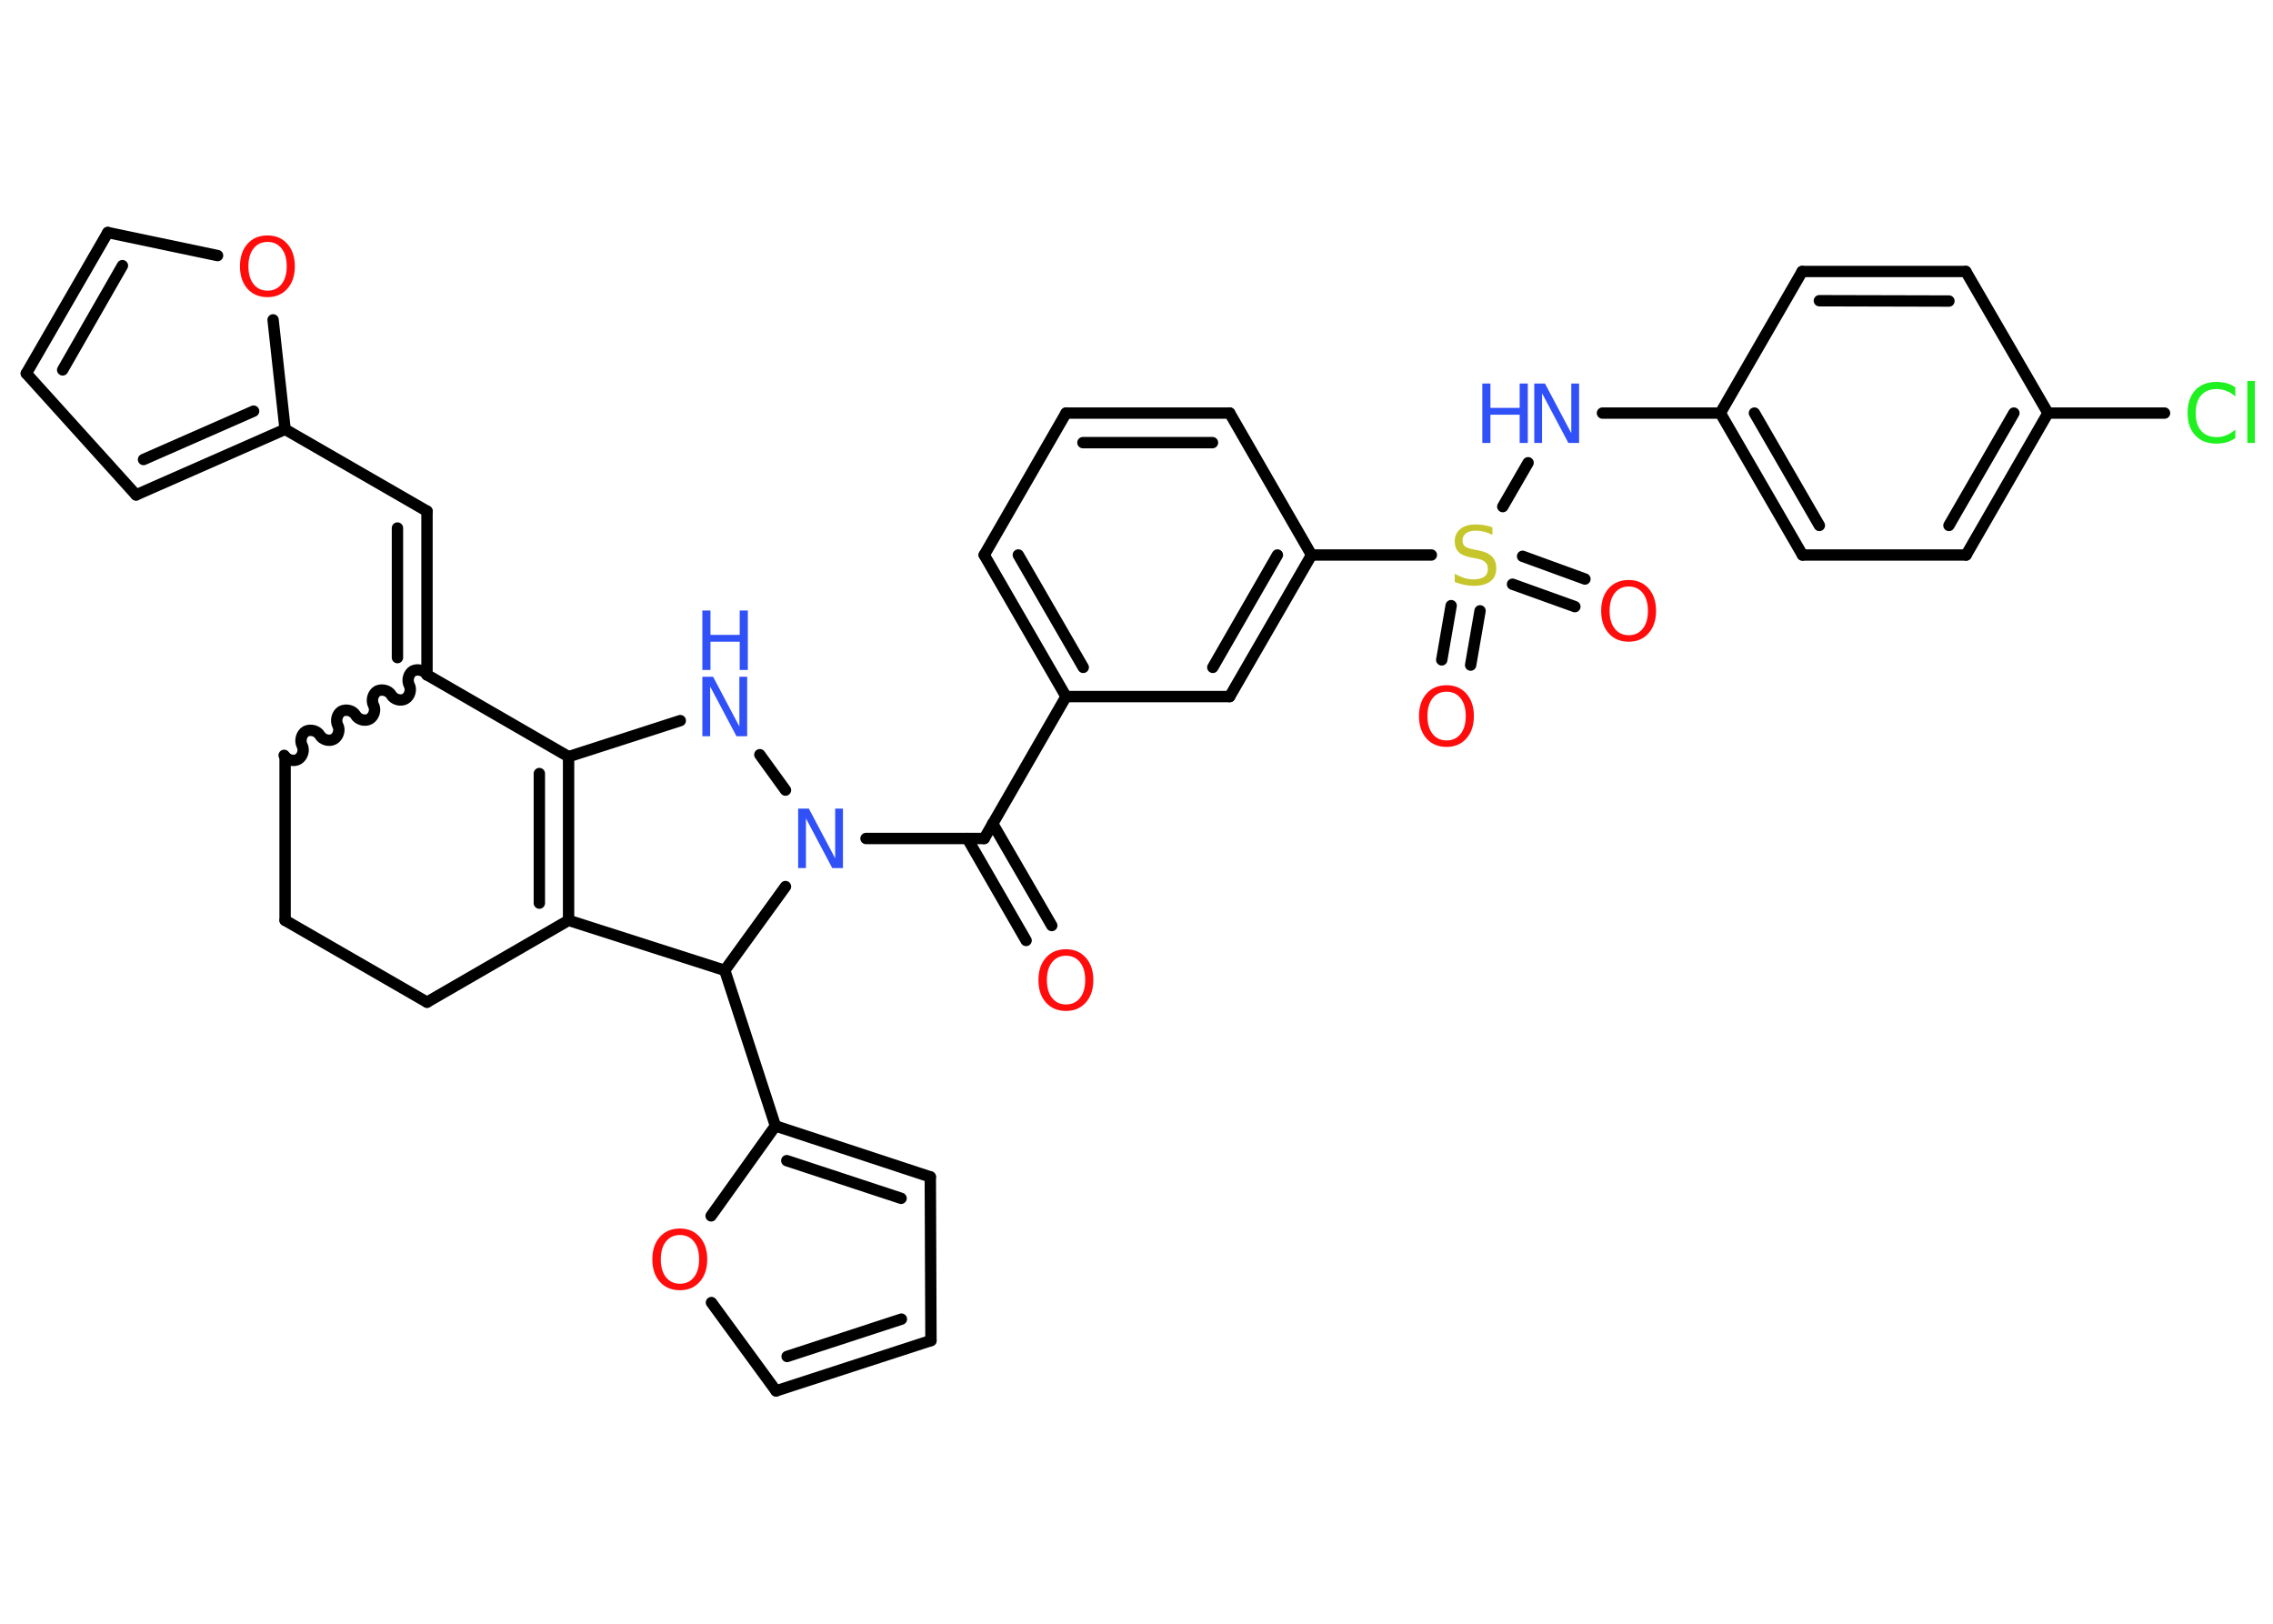 <?xml version='1.0' encoding='UTF-8'?>
<!DOCTYPE svg PUBLIC "-//W3C//DTD SVG 1.1//EN" "http://www.w3.org/Graphics/SVG/1.1/DTD/svg11.dtd">
<svg version='1.2' xmlns='http://www.w3.org/2000/svg' xmlns:xlink='http://www.w3.org/1999/xlink' width='70.0mm' height='50.0mm' viewBox='0 0 70.0 50.0'>
  <desc>Generated by the Chemistry Development Kit (http://github.com/cdk)</desc>
  <g stroke-linecap='round' stroke-linejoin='round' stroke='#000000' stroke-width='.35' fill='#FF0D0D'>
    <rect x='.0' y='.0' width='70.0' height='50.0' fill='#FFFFFF' stroke='none'/>
    <g id='mol1' class='mol'>
      <g id='mol1bnd1' class='bond'>
        <line x1='31.6' y1='28.96' x2='29.79' y2='25.82'/>
        <line x1='32.39' y1='28.5' x2='30.57' y2='25.36'/>
      </g>
      <line id='mol1bnd2' class='bond' x1='30.31' y1='25.82' x2='32.83' y2='21.45'/>
      <g id='mol1bnd3' class='bond'>
        <line x1='30.31' y1='17.09' x2='32.83' y2='21.45'/>
        <line x1='31.36' y1='17.09' x2='33.36' y2='20.55'/>
      </g>
      <line id='mol1bnd4' class='bond' x1='30.31' y1='17.09' x2='32.83' y2='12.72'/>
      <g id='mol1bnd5' class='bond'>
        <line x1='37.87' y1='12.72' x2='32.83' y2='12.72'/>
        <line x1='37.34' y1='13.63' x2='33.35' y2='13.63'/>
      </g>
      <line id='mol1bnd6' class='bond' x1='37.87' y1='12.72' x2='40.39' y2='17.09'/>
      <line id='mol1bnd7' class='bond' x1='40.39' y1='17.09' x2='44.08' y2='17.09'/>
      <g id='mol1bnd8' class='bond'>
        <line x1='45.58' y1='18.81' x2='45.29' y2='20.48'/>
        <line x1='44.69' y1='18.65' x2='44.4' y2='20.32'/>
      </g>
      <g id='mol1bnd9' class='bond'>
        <line x1='46.89' y1='17.13' x2='48.81' y2='17.83'/>
        <line x1='46.58' y1='17.99' x2='48.5' y2='18.68'/>
      </g>
      <line id='mol1bnd10' class='bond' x1='46.28' y1='15.6' x2='47.06' y2='14.25'/>
      <line id='mol1bnd11' class='bond' x1='49.35' y1='12.72' x2='52.98' y2='12.72'/>
      <g id='mol1bnd12' class='bond'>
        <line x1='52.98' y1='12.72' x2='55.51' y2='17.09'/>
        <line x1='54.03' y1='12.72' x2='56.03' y2='16.18'/>
      </g>
      <line id='mol1bnd13' class='bond' x1='55.51' y1='17.09' x2='60.55' y2='17.09'/>
      <g id='mol1bnd14' class='bond'>
        <line x1='60.55' y1='17.09' x2='63.07' y2='12.72'/>
        <line x1='60.02' y1='16.18' x2='62.02' y2='12.72'/>
      </g>
      <line id='mol1bnd15' class='bond' x1='63.07' y1='12.72' x2='66.66' y2='12.72'/>
      <line id='mol1bnd16' class='bond' x1='63.07' y1='12.72' x2='60.54' y2='8.36'/>
      <g id='mol1bnd17' class='bond'>
        <line x1='60.54' y1='8.36' x2='55.5' y2='8.36'/>
        <line x1='60.02' y1='9.27' x2='56.03' y2='9.26'/>
      </g>
      <line id='mol1bnd18' class='bond' x1='52.98' y1='12.72' x2='55.5' y2='8.36'/>
      <g id='mol1bnd19' class='bond'>
        <line x1='37.87' y1='21.45' x2='40.39' y2='17.09'/>
        <line x1='37.35' y1='20.55' x2='39.34' y2='17.09'/>
      </g>
      <line id='mol1bnd20' class='bond' x1='32.83' y1='21.45' x2='37.87' y2='21.45'/>
      <line id='mol1bnd21' class='bond' x1='30.31' y1='25.82' x2='26.67' y2='25.82'/>
      <line id='mol1bnd22' class='bond' x1='24.19' y1='24.33' x2='23.4' y2='23.24'/>
      <line id='mol1bnd23' class='bond' x1='20.95' y1='22.19' x2='17.51' y2='23.3'/>
      <g id='mol1bnd24' class='bond'>
        <line x1='17.51' y1='28.34' x2='17.51' y2='23.3'/>
        <line x1='16.61' y1='27.81' x2='16.61' y2='23.82'/>
      </g>
      <line id='mol1bnd25' class='bond' x1='17.51' y1='28.34' x2='13.15' y2='30.86'/>
      <line id='mol1bnd26' class='bond' x1='13.15' y1='30.86' x2='8.78' y2='28.34'/>
      <line id='mol1bnd27' class='bond' x1='8.78' y1='28.34' x2='8.78' y2='23.3'/>
      <path id='mol1bnd28' class='bond' d='M13.15 20.78c-.08 -.14 -.29 -.19 -.43 -.12c-.14 .08 -.19 .29 -.12 .43c.08 .14 .02 .35 -.12 .43c-.14 .08 -.35 .02 -.43 -.12c-.08 -.14 -.29 -.19 -.43 -.12c-.14 .08 -.19 .29 -.12 .43c.08 .14 .02 .35 -.12 .43c-.14 .08 -.35 .02 -.43 -.12c-.08 -.14 -.29 -.19 -.43 -.12c-.14 .08 -.19 .29 -.12 .43c.08 .14 .02 .35 -.12 .43c-.14 .08 -.35 .02 -.43 -.12c-.08 -.14 -.29 -.19 -.43 -.12c-.14 .08 -.19 .29 -.12 .43c.08 .14 .02 .35 -.12 .43c-.14 .08 -.35 .02 -.43 -.12' fill='none' stroke='#000000' stroke-width='.35'/>
      <line id='mol1bnd29' class='bond' x1='17.51' y1='23.3' x2='13.15' y2='20.78'/>
      <g id='mol1bnd30' class='bond'>
        <line x1='13.15' y1='15.74' x2='13.15' y2='20.78'/>
        <line x1='12.24' y1='16.26' x2='12.24' y2='20.25'/>
      </g>
      <line id='mol1bnd31' class='bond' x1='13.15' y1='15.74' x2='8.78' y2='13.22'/>
      <g id='mol1bnd32' class='bond'>
        <line x1='4.19' y1='15.24' x2='8.78' y2='13.22'/>
        <line x1='4.42' y1='14.15' x2='7.81' y2='12.66'/>
      </g>
      <line id='mol1bnd33' class='bond' x1='4.19' y1='15.24' x2='.81' y2='11.5'/>
      <g id='mol1bnd34' class='bond'>
        <line x1='3.32' y1='7.16' x2='.81' y2='11.5'/>
        <line x1='3.77' y1='8.18' x2='1.93' y2='11.39'/>
      </g>
      <line id='mol1bnd35' class='bond' x1='3.32' y1='7.16' x2='6.7' y2='7.87'/>
      <line id='mol1bnd36' class='bond' x1='8.78' y1='13.22' x2='8.41' y2='9.85'/>
      <line id='mol1bnd37' class='bond' x1='17.51' y1='28.34' x2='22.32' y2='29.88'/>
      <line id='mol1bnd38' class='bond' x1='24.19' y1='27.3' x2='22.32' y2='29.88'/>
      <line id='mol1bnd39' class='bond' x1='22.32' y1='29.88' x2='23.88' y2='34.67'/>
      <g id='mol1bnd40' class='bond'>
        <line x1='28.65' y1='36.24' x2='23.88' y2='34.67'/>
        <line x1='27.75' y1='36.9' x2='24.23' y2='35.74'/>
      </g>
      <line id='mol1bnd41' class='bond' x1='28.65' y1='36.24' x2='28.67' y2='41.28'/>
      <g id='mol1bnd42' class='bond'>
        <line x1='23.9' y1='42.83' x2='28.67' y2='41.28'/>
        <line x1='24.24' y1='41.77' x2='27.76' y2='40.62'/>
      </g>
      <line id='mol1bnd43' class='bond' x1='23.9' y1='42.83' x2='21.91' y2='40.11'/>
      <line id='mol1bnd44' class='bond' x1='23.88' y1='34.67' x2='21.9' y2='37.44'/>
      <path id='mol1atm1' class='atom' d='M32.83 29.43q-.27 .0 -.43 .2q-.16 .2 -.16 .55q.0 .35 .16 .55q.16 .2 .43 .2q.27 .0 .43 -.2q.16 -.2 .16 -.55q.0 -.35 -.16 -.55q-.16 -.2 -.43 -.2zM32.83 29.23q.38 .0 .61 .26q.23 .26 .23 .69q.0 .43 -.23 .69q-.23 .26 -.61 .26q-.39 .0 -.62 -.26q-.23 -.26 -.23 -.69q.0 -.43 .23 -.69q.23 -.26 .62 -.26z' stroke='none'/>
      <path id='mol1atm8' class='atom' d='M45.96 16.23v.24q-.14 -.07 -.26 -.1q-.13 -.03 -.24 -.03q-.2 .0 -.31 .08q-.11 .08 -.11 .22q.0 .12 .07 .18q.07 .06 .28 .1l.15 .03q.27 .05 .41 .19q.13 .13 .13 .36q.0 .27 -.18 .4q-.18 .14 -.52 .14q-.13 .0 -.28 -.03q-.15 -.03 -.3 -.09v-.25q.15 .08 .3 .13q.14 .04 .28 .04q.21 .0 .33 -.08q.11 -.08 .11 -.24q.0 -.14 -.08 -.21q-.08 -.08 -.27 -.11l-.15 -.03q-.28 -.05 -.4 -.17q-.12 -.12 -.12 -.33q.0 -.24 .17 -.38q.17 -.14 .47 -.14q.13 .0 .26 .02q.13 .02 .27 .07z' stroke='none' fill='#C6C62C'/>
      <path id='mol1atm9' class='atom' d='M44.55 21.3q-.27 .0 -.43 .2q-.16 .2 -.16 .55q.0 .35 .16 .55q.16 .2 .43 .2q.27 .0 .43 -.2q.16 -.2 .16 -.55q.0 -.35 -.16 -.55q-.16 -.2 -.43 -.2zM44.55 21.1q.38 .0 .61 .26q.23 .26 .23 .69q.0 .43 -.23 .69q-.23 .26 -.61 .26q-.39 .0 -.62 -.26q-.23 -.26 -.23 -.69q.0 -.43 .23 -.69q.23 -.26 .62 -.26z' stroke='none'/>
      <path id='mol1atm10' class='atom' d='M50.16 18.06q-.27 .0 -.43 .2q-.16 .2 -.16 .55q.0 .35 .16 .55q.16 .2 .43 .2q.27 .0 .43 -.2q.16 -.2 .16 -.55q.0 -.35 -.16 -.55q-.16 -.2 -.43 -.2zM50.16 17.86q.38 .0 .61 .26q.23 .26 .23 .69q.0 .43 -.23 .69q-.23 .26 -.61 .26q-.39 .0 -.62 -.26q-.23 -.26 -.23 -.69q.0 -.43 .23 -.69q.23 -.26 .62 -.26z' stroke='none'/>
      <g id='mol1atm11' class='atom'>
        <path d='M47.25 11.81h.33l.81 1.53v-1.53h.24v1.83h-.33l-.81 -1.53v1.53h-.24v-1.83z' stroke='none' fill='#3050F8'/>
        <path d='M45.65 11.81h.25v.75h.9v-.75h.25v1.83h-.25v-.87h-.9v.87h-.25v-1.83z' stroke='none' fill='#3050F8'/>
      </g>
      <path id='mol1atm16' class='atom' d='M68.84 11.95v.26q-.13 -.12 -.27 -.17q-.14 -.06 -.3 -.06q-.31 .0 -.48 .19q-.17 .19 -.17 .55q.0 .36 .17 .55q.17 .19 .48 .19q.16 .0 .3 -.06q.14 -.06 .27 -.17v.26q-.13 .09 -.27 .13q-.14 .04 -.31 .04q-.42 .0 -.65 -.25q-.24 -.25 -.24 -.7q.0 -.44 .24 -.7q.24 -.25 .65 -.25q.16 .0 .31 .04q.15 .04 .27 .13zM69.21 11.73h.23v1.91h-.23v-1.91z' stroke='none' fill='#1FF01F'/>
      <path id='mol1atm20' class='atom' d='M24.58 24.9h.33l.81 1.53v-1.53h.24v1.83h-.33l-.81 -1.53v1.53h-.24v-1.83z' stroke='none' fill='#3050F8'/>
      <g id='mol1atm21' class='atom'>
        <path d='M21.63 20.84h.33l.81 1.53v-1.53h.24v1.83h-.33l-.81 -1.53v1.53h-.24v-1.83z' stroke='none' fill='#3050F8'/>
        <path d='M21.63 18.8h.25v.75h.9v-.75h.25v1.83h-.25v-.87h-.9v.87h-.25v-1.83z' stroke='none' fill='#3050F8'/>
      </g>
      <path id='mol1atm33' class='atom' d='M8.24 7.45q-.27 .0 -.43 .2q-.16 .2 -.16 .55q.0 .35 .16 .55q.16 .2 .43 .2q.27 .0 .43 -.2q.16 -.2 .16 -.55q.0 -.35 -.16 -.55q-.16 -.2 -.43 -.2zM8.24 7.25q.38 .0 .61 .26q.23 .26 .23 .69q.0 .43 -.23 .69q-.23 .26 -.61 .26q-.39 .0 -.62 -.26q-.23 -.26 -.23 -.69q.0 -.43 .23 -.69q.23 -.26 .62 -.26z' stroke='none'/>
      <path id='mol1atm39' class='atom' d='M20.94 38.03q-.27 .0 -.43 .2q-.16 .2 -.16 .55q.0 .35 .16 .55q.16 .2 .43 .2q.27 .0 .43 -.2q.16 -.2 .16 -.55q.0 -.35 -.16 -.55q-.16 -.2 -.43 -.2zM20.94 37.83q.38 .0 .61 .26q.23 .26 .23 .69q.0 .43 -.23 .69q-.23 .26 -.61 .26q-.39 .0 -.62 -.26q-.23 -.26 -.23 -.69q.0 -.43 .23 -.69q.23 -.26 .62 -.26z' stroke='none'/>
    </g>
  </g>
</svg>
